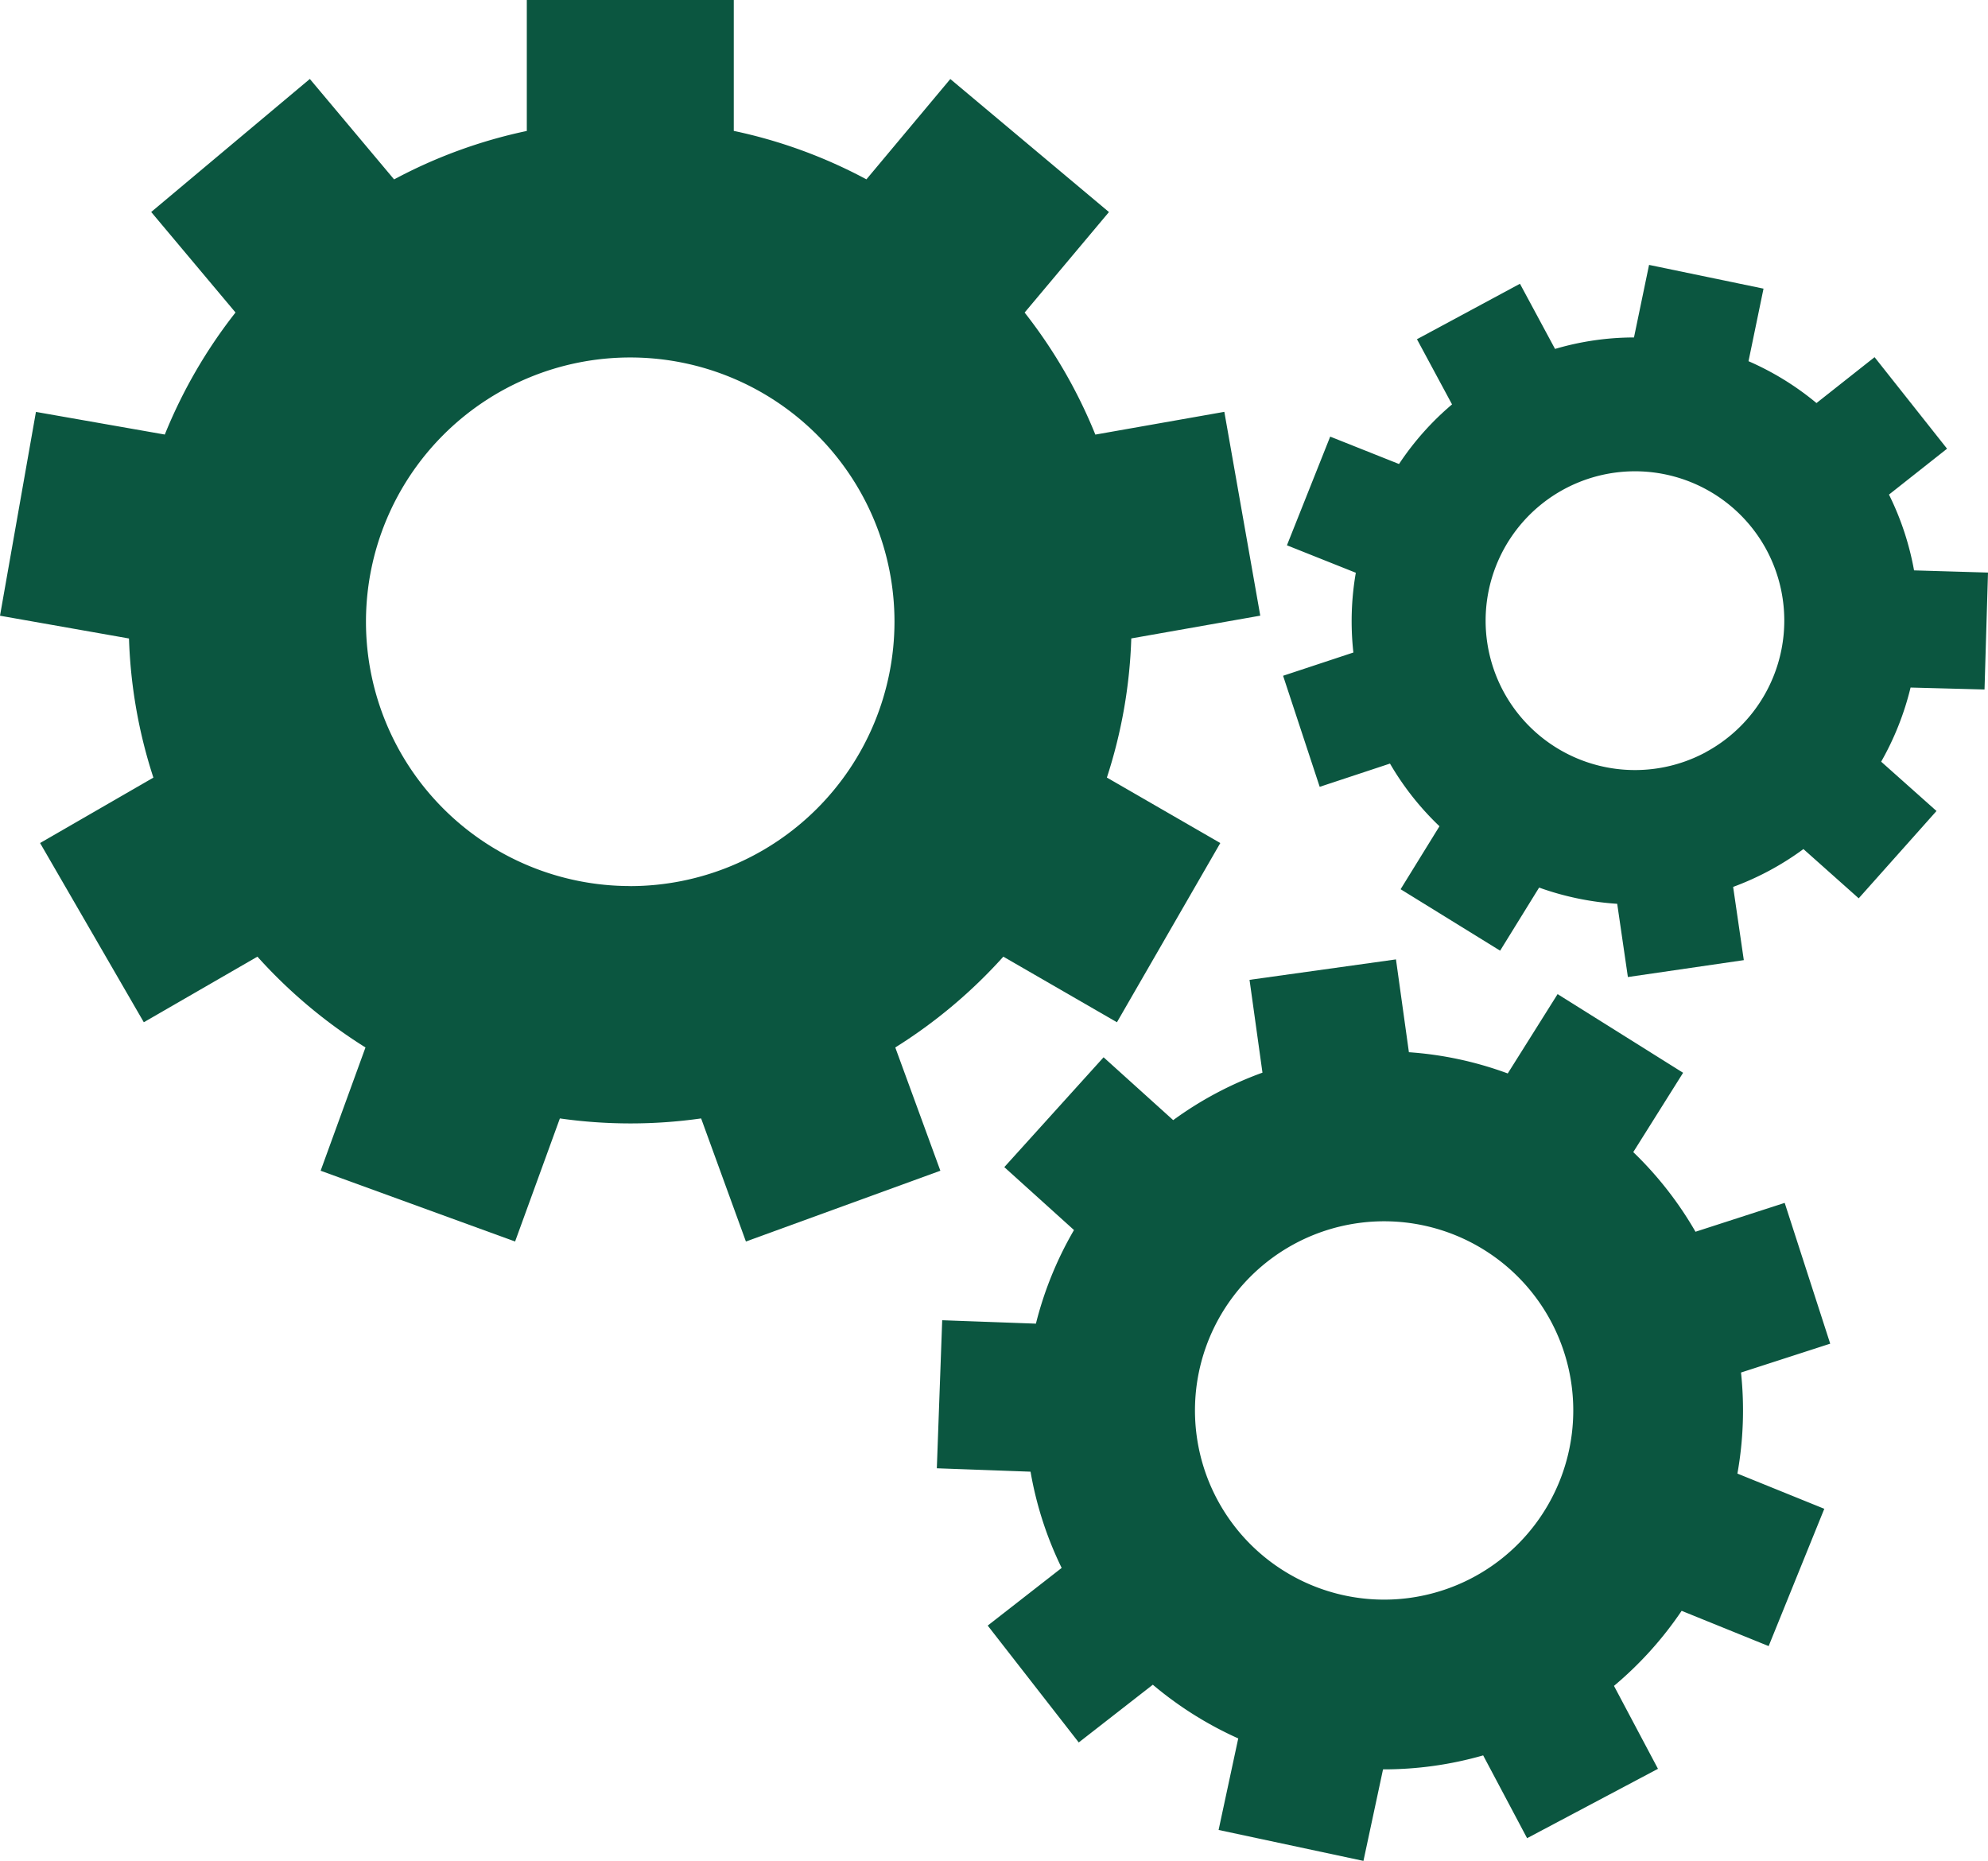 <svg xmlns="http://www.w3.org/2000/svg" width="32.582" height="30.5" viewBox="0 0 32.582 30.5"><defs><style>.a{fill:#0b5640;}</style></defs><g transform="translate(0 -13.385)"><g transform="translate(0 13.385)"><path class="a" d="M14.673,30.55a8.278,8.278,0,0,0,1.771-1.488l1.862,1.075L20,27.2l-1.859-1.073a8.178,8.178,0,0,0,.4-2.28l2.114-.373-.589-3.34-2.114.373a8.222,8.222,0,0,0-1.159-2l1.382-1.647-2.6-2.18L14.2,16.324a8.163,8.163,0,0,0-2.174-.794V13.385H8.634v2.146a8.164,8.164,0,0,0-2.175.794L5.078,14.679l-2.6,2.18,1.382,1.647a8.225,8.225,0,0,0-1.159,2L.589,20.135,0,23.475l2.114.373a8.18,8.18,0,0,0,.4,2.28L.657,27.2l1.7,2.937,1.862-1.075a8.278,8.278,0,0,0,1.771,1.488l-.735,2.02,3.187,1.16.734-2.017a8.221,8.221,0,0,0,2.315,0l.734,2.017,3.187-1.16Zm-4.344-2.645a4.331,4.331,0,1,1,4.331-4.331A4.336,4.336,0,0,1,10.329,27.906Z" transform="translate(0 -13.385)"/><path class="a" d="M211.247,219.485l-1.462.473a5.886,5.886,0,0,0-1.02-1.305l.817-1.3-2.057-1.289-.817,1.3a5.833,5.833,0,0,0-1.62-.348l-.212-1.521-2.4.335.212,1.521a5.842,5.842,0,0,0-1.463.778l-1.141-1.03-1.627,1.8,1.142,1.031a5.885,5.885,0,0,0-.624,1.534l-1.536-.056-.088,2.426,1.536.056a5.856,5.856,0,0,0,.51,1.577l-1.212.945,1.492,1.915,1.214-.946a5.941,5.941,0,0,0,1.4.88l-.322,1.5,2.374.507.321-1.5a5.9,5.9,0,0,0,1.641-.229l.72,1.357,2.145-1.137-.721-1.359a5.936,5.936,0,0,0,1.109-1.23l1.426.578.912-2.25-1.424-.577a5.879,5.879,0,0,0,.059-1.656l1.462-.473Zm-6.138,6.472a3.1,3.1,0,1,1,2.643-3.5A3.1,3.1,0,0,1,205.108,225.957Z" transform="translate(-181.997 -199.773)"/><path class="a" d="M281.853,76.109l.057-1.916-1.212-.036a4.648,4.648,0,0,0-.411-1.242l.952-.752-1.188-1.5-.952.752a4.644,4.644,0,0,0-1.114-.686l.246-1.189-1.876-.389-.247,1.189a4.6,4.6,0,0,0-1.294.188l-.575-1.068-1.688.909.575,1.068a4.617,4.617,0,0,0-.869.977l-1.128-.449-.709,1.781,1.129.45a4.644,4.644,0,0,0-.04,1.307l-1.152.381.6,1.82,1.152-.381a4.622,4.622,0,0,0,.811,1.027l-.637,1.032,1.631,1.007.639-1.034a4.685,4.685,0,0,0,1.28.266l.175,1.2,1.9-.277-.175-1.2a4.654,4.654,0,0,0,1.152-.62l.906.807,1.275-1.431-.907-.808a4.692,4.692,0,0,0,.482-1.215Zm-4.567,1.027a2.448,2.448,0,1,1,.994-3.315A2.45,2.45,0,0,1,277.286,77.135Z" transform="translate(-249.328 -64.81)"/></g></g></svg>
